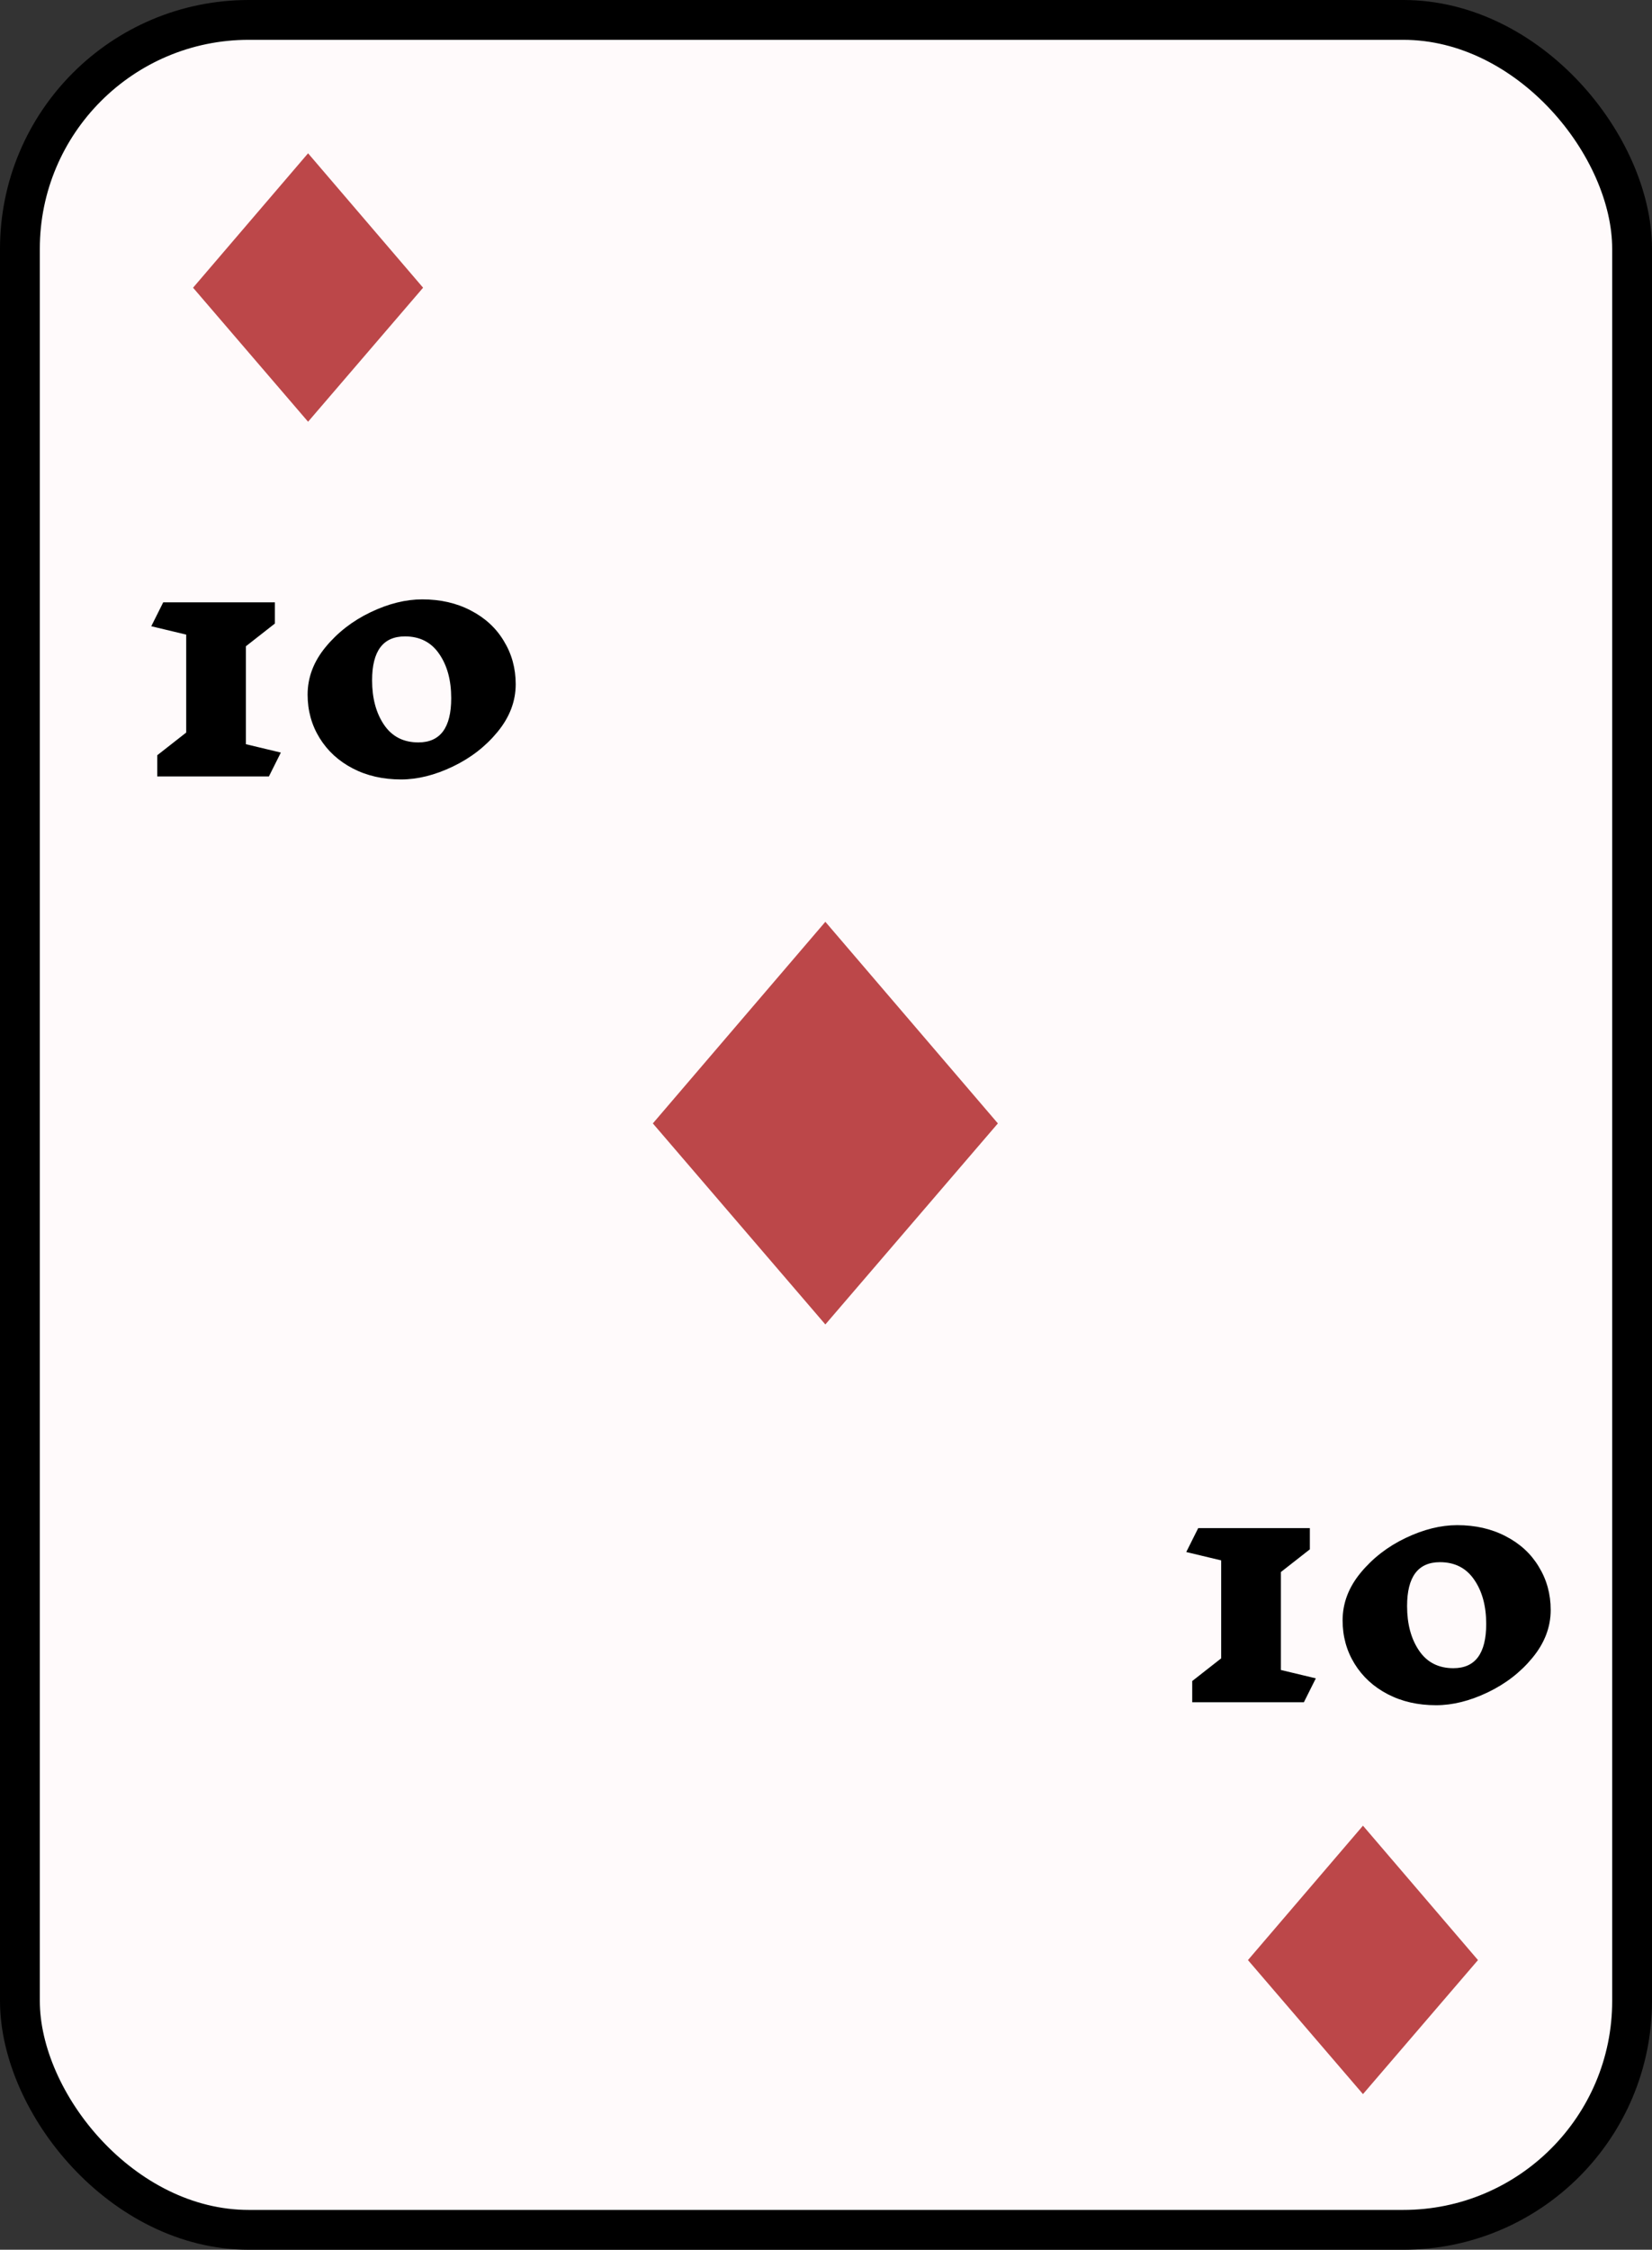 <svg width="166" height="226" viewBox="0 0 166 226" fill="none" xmlns="http://www.w3.org/2000/svg">
<rect x="0" y="0" width="166" height="226" fill="#333333" stroke="none"/>
<rect x="2" y="2" width="162" height="222" rx="23" fill="#FFFAFB" stroke="black" stroke-width="4"/>
<path d="M30.957 42.366L19.4 28.902L30.957 15.4L42.514 28.902L30.957 42.366Z" fill="#BC4749"/>
<path d="M136.957 210.366L125.4 196.902L136.957 183.4L148.514 196.902L136.957 210.366Z" fill="#BC4749"/>
<path d="M82.935 133.049L65.6 112.853L82.935 92.6L100.271 112.853L82.935 133.049Z" fill="#BC4749"/>
<path d="M27.02 78H15.8V75.87L18.71 73.59V63.75L15.2 62.91L16.4 60.51H27.62V62.64L24.71 64.92V74.76L28.22 75.6L27.02 78ZM42.43 60.21C44.25 60.21 45.87 60.58 47.29 61.32C48.73 62.06 49.84 63.08 50.62 64.38C51.42 65.68 51.82 67.13 51.82 68.73C51.82 70.45 51.21 72.05 49.99 73.53C48.79 74.99 47.29 76.15 45.49 77.01C43.69 77.87 41.96 78.3 40.3 78.3C38.48 78.3 36.86 77.93 35.44 77.19C34.02 76.45 32.91 75.43 32.11 74.13C31.31 72.83 30.91 71.38 30.91 69.78C30.91 68.06 31.51 66.47 32.71 65.01C33.93 63.53 35.44 62.36 37.24 61.5C39.04 60.64 40.77 60.21 42.43 60.21ZM40.69 63.93C38.49 63.93 37.39 65.4 37.39 68.34C37.39 70.14 37.79 71.63 38.59 72.81C39.39 73.99 40.54 74.58 42.04 74.58C44.24 74.58 45.34 73.1 45.34 70.14C45.34 68.34 44.94 66.86 44.14 65.7C43.34 64.52 42.19 63.93 40.69 63.93Z" fill="black"/>
<path d="M131.02 171H119.8V168.87L122.71 166.59V156.75L119.2 155.91L120.4 153.51H131.62V155.64L128.71 157.92V167.76L132.22 168.6L131.02 171ZM146.43 153.21C148.25 153.21 149.87 153.58 151.29 154.32C152.73 155.06 153.84 156.08 154.62 157.38C155.42 158.68 155.82 160.13 155.82 161.73C155.82 163.45 155.21 165.05 153.99 166.53C152.79 167.99 151.29 169.15 149.49 170.01C147.69 170.87 145.96 171.3 144.3 171.3C142.48 171.3 140.86 170.93 139.44 170.19C138.02 169.45 136.91 168.43 136.11 167.13C135.31 165.83 134.91 164.38 134.91 162.78C134.91 161.06 135.51 159.47 136.71 158.01C137.93 156.53 139.44 155.36 141.24 154.5C143.04 153.64 144.77 153.21 146.43 153.21ZM144.69 156.93C142.49 156.93 141.39 158.4 141.39 161.34C141.39 163.14 141.79 164.63 142.59 165.81C143.39 166.99 144.54 167.58 146.04 167.58C148.24 167.58 149.34 166.1 149.34 163.14C149.34 161.34 148.94 159.86 148.14 158.7C147.34 157.52 146.19 156.93 144.69 156.93Z" fill="black"/>
</svg>
